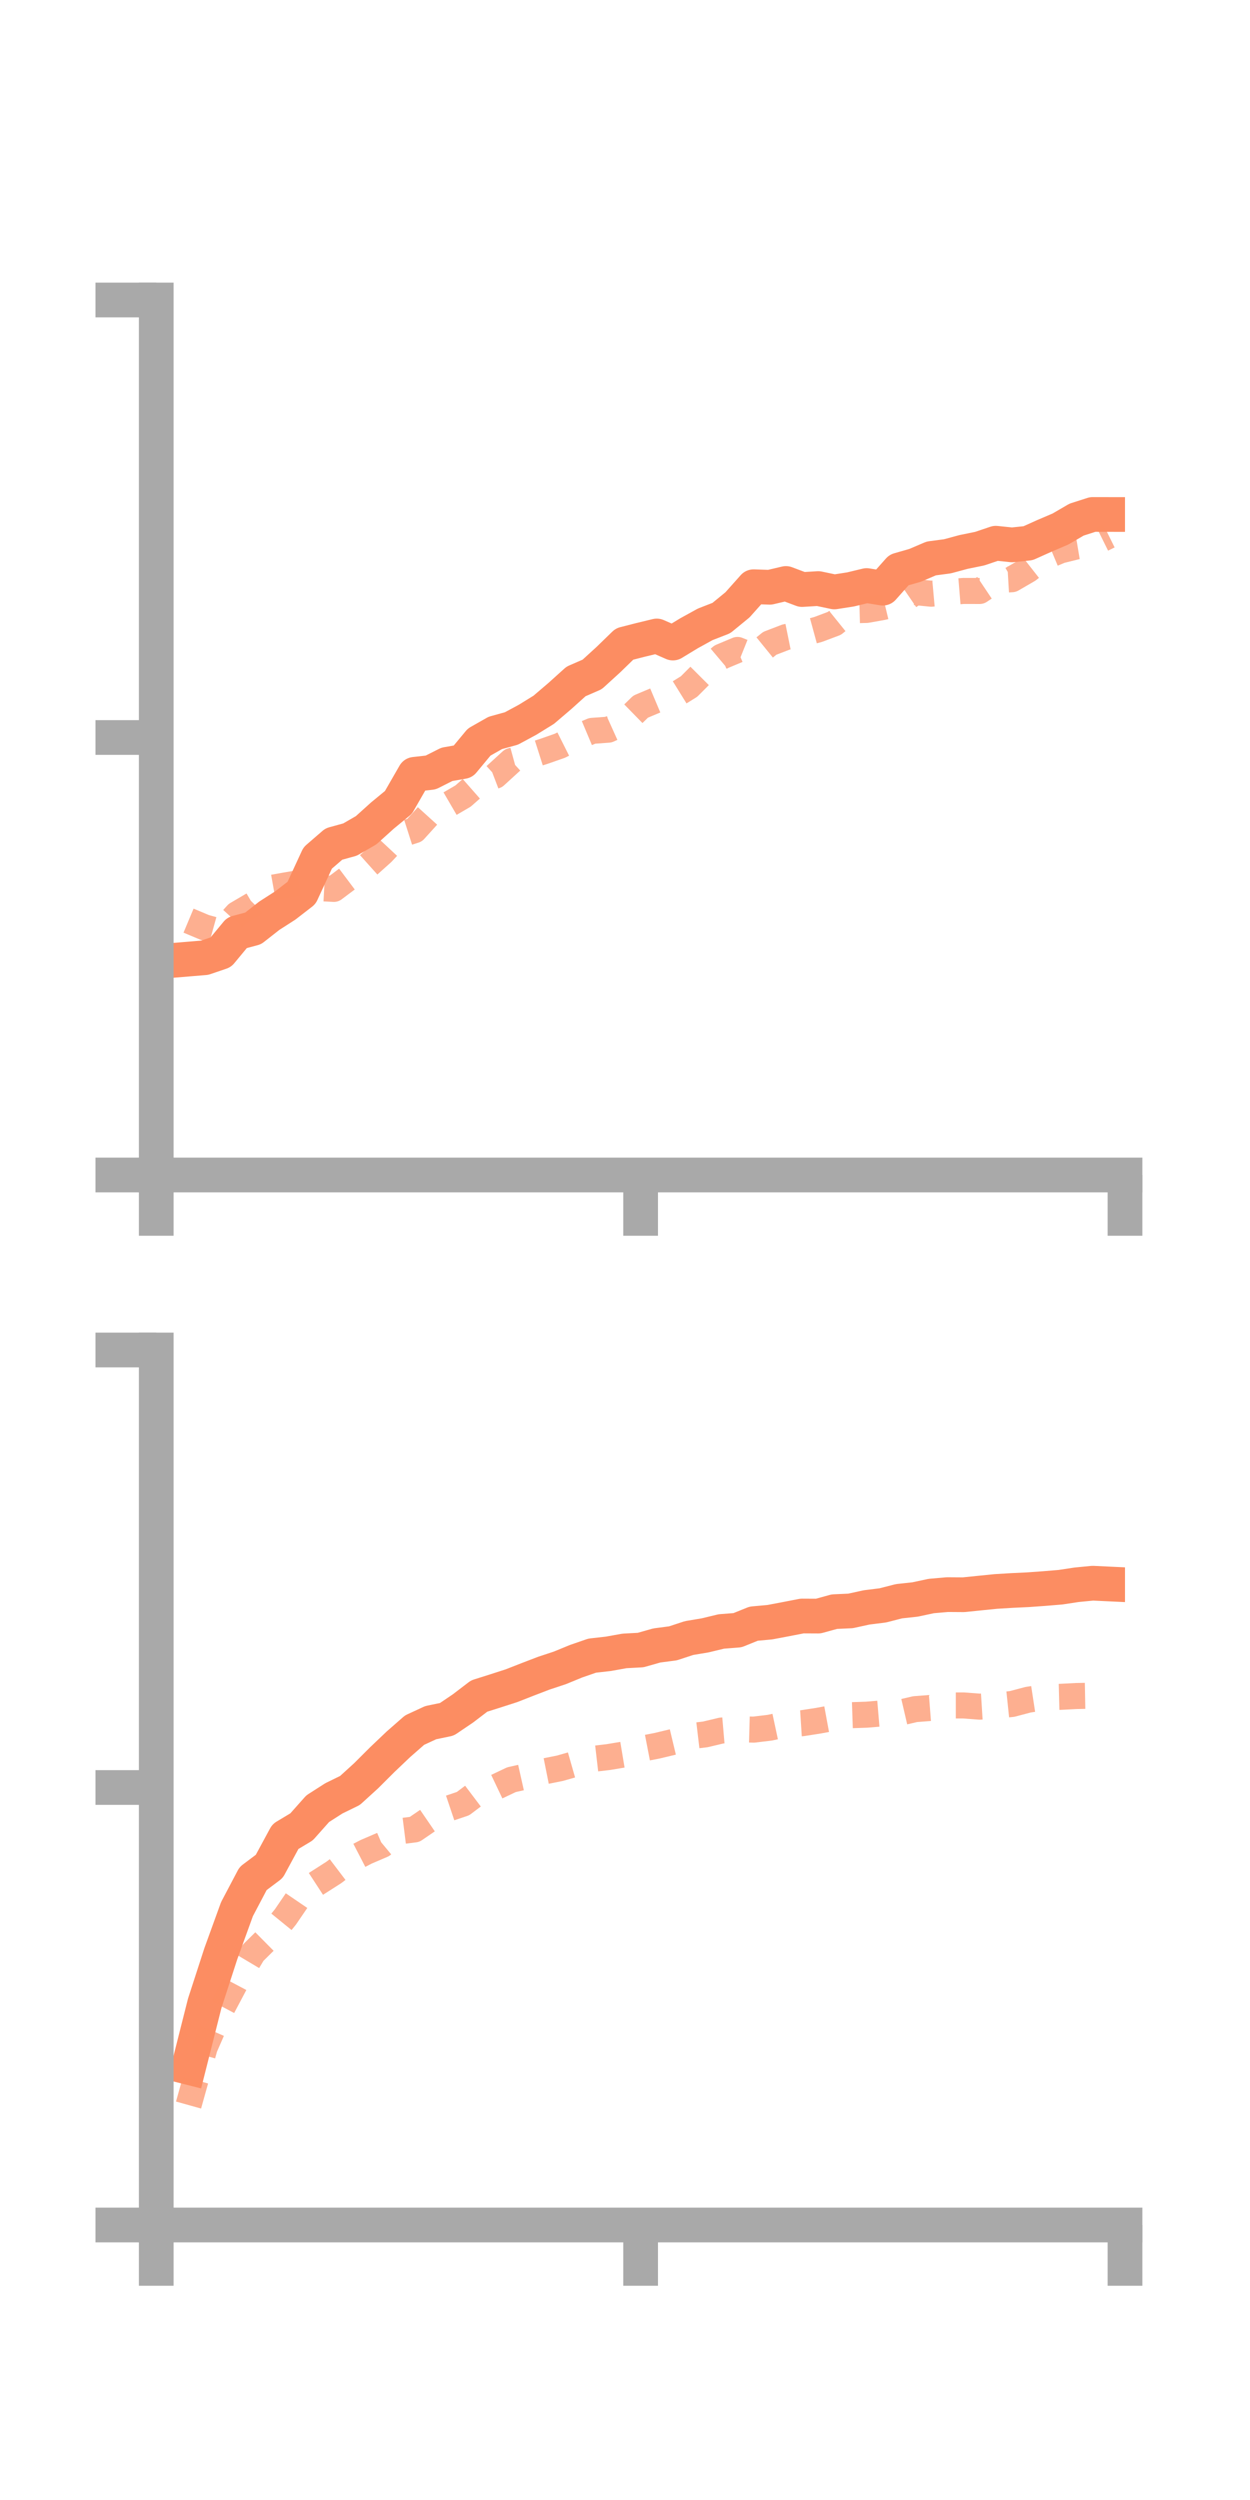 <?xml version="1.0" encoding="utf-8" standalone="no"?>
<!DOCTYPE svg PUBLIC "-//W3C//DTD SVG 1.1//EN"
  "http://www.w3.org/Graphics/SVG/1.1/DTD/svg11.dtd">
<!-- Created with matplotlib (https://matplotlib.org/) -->
<svg height="144pt" version="1.1" viewBox="0 0 72 144" width="72pt" xmlns="http://www.w3.org/2000/svg" xmlns:xlink="http://www.w3.org/1999/xlink">
 <defs>
  <style type="text/css">*{stroke-linecap:butt;stroke-linejoin:round;}</style>
 </defs>
 <g id="figure_1">
  <g id="patch_1">
   <path d="M 0 144 
L 72 144 
L 72 0 
L 0 0 
z
" style="fill:none;"/>
  </g>
  <g id="axes_1">
   <g id="patch_2">
    <path d="M 9 67.68 
L 64.8 67.68 
L 64.8 17.28 
L 9 17.28 
z
" style="fill:none;"/>
   </g>
   <g id="matplotlib.axis_1">
    <g id="xtick_1">
     <g id="line2d_1">
      <defs>
       <path d="M 0 0 
L 0 3.5 
" id="ma0fc7e84cc" style="stroke:#a9a9a9;stroke-width:2;"/>
      </defs>
      <g>
       <use style="fill:#a9a9a9;stroke:#a9a9a9;stroke-width:2;" x="9" xlink:href="#ma0fc7e84cc" y="67.68"/>
      </g>
     </g>
    </g>
    <g id="xtick_2">
     <g id="line2d_2">
      <g>
       <use style="fill:#a9a9a9;stroke:#a9a9a9;stroke-width:2;" x="36.9" xlink:href="#ma0fc7e84cc" y="67.68"/>
      </g>
     </g>
    </g>
    <g id="xtick_3">
     <g id="line2d_3">
      <g>
       <use style="fill:#a9a9a9;stroke:#a9a9a9;stroke-width:2;" x="64.8" xlink:href="#ma0fc7e84cc" y="67.68"/>
      </g>
     </g>
    </g>
   </g>
   <g id="matplotlib.axis_2">
    <g id="ytick_1">
     <g id="line2d_4">
      <defs>
       <path d="M 0 0 
L -3.5 0 
" id="mf23fa9f8da" style="stroke:#a9a9a9;stroke-width:2;"/>
      </defs>
      <g>
       <use style="fill:#a9a9a9;stroke:#a9a9a9;stroke-width:2;" x="9" xlink:href="#mf23fa9f8da" y="67.68"/>
      </g>
     </g>
    </g>
    <g id="ytick_2">
     <g id="line2d_5">
      <g>
       <use style="fill:#a9a9a9;stroke:#a9a9a9;stroke-width:2;" x="9" xlink:href="#mf23fa9f8da" y="42.48"/>
      </g>
     </g>
    </g>
    <g id="ytick_3">
     <g id="line2d_6">
      <g>
       <use style="fill:#a9a9a9;stroke:#a9a9a9;stroke-width:2;" x="9" xlink:href="#mf23fa9f8da" y="17.28"/>
      </g>
     </g>
    </g>
   </g>
   <g id="line2d_7">
    <path clip-path="url(#pc9f2e2869c)" d="M 10.86 55.243 
L 11.79 55.166 
L 12.72 54.849 
L 13.65 53.726 
L 14.58 53.477 
L 15.51 52.747 
L 16.44 52.15 
L 17.37 51.43 
L 18.3 49.419 
L 19.23 48.615 
L 20.16 48.359 
L 21.09 47.822 
L 22.02 46.983 
L 22.95 46.217 
L 23.88 44.6 
L 24.81 44.495 
L 25.74 44.026 
L 26.67 43.864 
L 27.6 42.744 
L 28.53 42.216 
L 29.46 41.959 
L 30.39 41.457 
L 31.32 40.883 
L 32.25 40.089 
L 33.18 39.251 
L 34.11 38.846 
L 35.04 37.998 
L 35.97 37.095 
L 36.9 36.857 
L 37.83 36.632 
L 38.76 37.04 
L 39.69 36.475 
L 40.62 35.962 
L 41.55 35.6 
L 42.48 34.838 
L 43.41 33.795 
L 44.34 33.827 
L 45.27 33.608 
L 46.2 33.958 
L 47.13 33.901 
L 48.06 34.096 
L 48.99 33.951 
L 49.92 33.727 
L 50.85 33.878 
L 51.78 32.831 
L 52.71 32.564 
L 53.64 32.167 
L 54.57 32.044 
L 55.5 31.793 
L 56.43 31.603 
L 57.36 31.289 
L 58.29 31.386 
L 59.22 31.288 
L 60.15 30.87 
L 61.08 30.473 
L 62.01 29.931 
L 62.94 29.632 
L 63.87 29.634 
" style="fill:none;stroke:#fc8d62;stroke-linecap:square;stroke-width:2;"/>
   </g>
   <g id="line2d_8">
    <path clip-path="url(#pc9f2e2869c)" d="M 10.86 53.029 
L 11.79 53.419 
L 12.72 53.677 
L 13.65 52.656 
L 14.58 52.11 
L 15.51 51.167 
L 16.44 51.001 
L 17.37 50.842 
L 18.3 51.151 
L 19.23 51.201 
L 20.16 50.503 
L 21.09 49.945 
L 22.02 49.112 
L 22.95 48.117 
L 23.88 47.82 
L 24.81 46.794 
L 25.74 46.396 
L 26.67 45.854 
L 27.6 45.037 
L 28.53 44.681 
L 29.46 43.831 
L 30.39 43.577 
L 31.32 43.281 
L 32.25 42.955 
L 33.18 42.488 
L 34.11 42.097 
L 35.04 42.03 
L 35.97 41.611 
L 36.9 40.702 
L 37.83 40.31 
L 38.76 40.119 
L 39.69 39.543 
L 40.62 38.611 
L 41.55 37.826 
L 42.48 37.436 
L 43.41 37.809 
L 44.34 37.054 
L 45.27 36.697 
L 46.2 36.509 
L 47.13 36.255 
L 48.06 35.906 
L 48.99 35.156 
L 49.92 35.132 
L 50.85 34.966 
L 51.78 34.742 
L 52.71 34.106 
L 53.64 34.198 
L 54.57 34.114 
L 55.5 34.038 
L 56.43 34.04 
L 57.36 33.418 
L 58.29 33.363 
L 59.22 32.823 
L 60.15 32.094 
L 61.08 31.705 
L 62.01 31.474 
L 62.94 31.319 
L 63.87 30.859 
" style="fill:none;stroke:#fc8d62;stroke-dasharray:1.5,1.5;stroke-dashoffset:0;stroke-opacity:0.7;stroke-width:1.5;"/>
   </g>
   <g id="patch_3">
    <path d="M 9 67.68 
L 9 17.28 
" style="fill:none;stroke:#a9a9a9;stroke-linecap:square;stroke-linejoin:miter;stroke-width:2;"/>
   </g>
   <g id="patch_4">
    <path d="M 64.8 67.68 
L 64.8 17.28 
" style="fill:none;"/>
   </g>
   <g id="patch_5">
    <path d="M 9 67.68 
L 64.8 67.68 
" style="fill:none;stroke:#a9a9a9;stroke-linecap:square;stroke-linejoin:miter;stroke-width:2;"/>
   </g>
   <g id="patch_6">
    <path d="M 9 17.28 
L 64.8 17.28 
" style="fill:none;"/>
   </g>
  </g>
  <g id="axes_2">
   <g id="patch_7">
    <path d="M 9 128.16 
L 64.8 128.16 
L 64.8 77.76 
L 9 77.76 
z
" style="fill:none;"/>
   </g>
   <g id="matplotlib.axis_3">
    <g id="xtick_4">
     <g id="line2d_9">
      <g>
       <use style="fill:#a9a9a9;stroke:#a9a9a9;stroke-width:2;" x="9" xlink:href="#ma0fc7e84cc" y="128.16"/>
      </g>
     </g>
    </g>
    <g id="xtick_5">
     <g id="line2d_10">
      <g>
       <use style="fill:#a9a9a9;stroke:#a9a9a9;stroke-width:2;" x="36.9" xlink:href="#ma0fc7e84cc" y="128.16"/>
      </g>
     </g>
    </g>
    <g id="xtick_6">
     <g id="line2d_11">
      <g>
       <use style="fill:#a9a9a9;stroke:#a9a9a9;stroke-width:2;" x="64.8" xlink:href="#ma0fc7e84cc" y="128.16"/>
      </g>
     </g>
    </g>
   </g>
   <g id="matplotlib.axis_4">
    <g id="ytick_4">
     <g id="line2d_12">
      <g>
       <use style="fill:#a9a9a9;stroke:#a9a9a9;stroke-width:2;" x="9" xlink:href="#mf23fa9f8da" y="128.16"/>
      </g>
     </g>
    </g>
    <g id="ytick_5">
     <g id="line2d_13">
      <g>
       <use style="fill:#a9a9a9;stroke:#a9a9a9;stroke-width:2;" x="9" xlink:href="#mf23fa9f8da" y="102.96"/>
      </g>
     </g>
    </g>
    <g id="ytick_6">
     <g id="line2d_14">
      <g>
       <use style="fill:#a9a9a9;stroke:#a9a9a9;stroke-width:2;" x="9" xlink:href="#mf23fa9f8da" y="77.76"/>
      </g>
     </g>
    </g>
   </g>
   <g id="line2d_15">
    <path clip-path="url(#p5bf7a70818)" d="M 10.86 119.08 
L 11.79 115.398 
L 12.72 112.532 
L 13.65 109.967 
L 14.58 108.203 
L 15.51 107.504 
L 16.44 105.785 
L 17.37 105.227 
L 18.3 104.181 
L 19.23 103.585 
L 20.16 103.13 
L 21.09 102.283 
L 22.02 101.355 
L 22.95 100.47 
L 23.88 99.655 
L 24.81 99.225 
L 25.74 99.032 
L 26.67 98.403 
L 27.6 97.692 
L 28.53 97.398 
L 29.46 97.098 
L 30.39 96.734 
L 31.32 96.377 
L 32.25 96.069 
L 33.18 95.687 
L 34.11 95.365 
L 35.04 95.26 
L 35.97 95.093 
L 36.9 95.043 
L 37.83 94.779 
L 38.76 94.657 
L 39.69 94.352 
L 40.62 94.196 
L 41.55 93.972 
L 42.48 93.9 
L 43.41 93.524 
L 44.34 93.439 
L 45.27 93.263 
L 46.2 93.082 
L 47.13 93.087 
L 48.06 92.831 
L 48.99 92.789 
L 49.92 92.586 
L 50.85 92.47 
L 51.78 92.231 
L 52.71 92.13 
L 53.64 91.931 
L 54.57 91.85 
L 55.5 91.857 
L 56.43 91.762 
L 57.36 91.668 
L 58.29 91.612 
L 59.22 91.568 
L 60.15 91.501 
L 61.08 91.424 
L 62.01 91.283 
L 62.94 91.192 
L 63.87 91.236 
" style="fill:none;stroke:#fc8d62;stroke-linecap:square;stroke-width:2;"/>
   </g>
   <g id="line2d_16">
    <path clip-path="url(#p5bf7a70818)" d="M 10.86 121.251 
L 11.79 117.927 
L 12.72 115.798 
L 13.65 114.041 
L 14.58 112.479 
L 15.51 111.559 
L 16.44 110.416 
L 17.37 109.052 
L 18.3 108.446 
L 19.23 107.852 
L 20.16 107.146 
L 21.09 106.664 
L 22.02 106.264 
L 22.95 105.492 
L 23.88 105.375 
L 24.81 104.739 
L 25.74 104.202 
L 26.67 103.889 
L 27.6 103.187 
L 28.53 102.952 
L 29.46 102.51 
L 30.39 102.301 
L 31.32 102.038 
L 32.25 101.852 
L 33.18 101.586 
L 34.11 101.316 
L 35.04 101.208 
L 35.97 101.053 
L 36.9 100.739 
L 37.83 100.559 
L 38.76 100.337 
L 39.69 100.012 
L 40.62 99.902 
L 41.55 99.681 
L 42.48 99.601 
L 43.41 99.627 
L 44.34 99.516 
L 45.27 99.317 
L 46.2 99.258 
L 47.13 99.114 
L 48.06 98.942 
L 48.99 98.797 
L 49.92 98.766 
L 50.85 98.688 
L 51.78 98.663 
L 52.71 98.447 
L 53.64 98.375 
L 54.57 98.234 
L 55.5 98.234 
L 56.43 98.304 
L 57.36 98.246 
L 58.29 98.149 
L 59.22 97.904 
L 60.15 97.762 
L 61.08 97.738 
L 62.01 97.69 
L 62.94 97.673 
L 63.87 97.654 
" style="fill:none;stroke:#fc8d62;stroke-dasharray:1.5,1.5;stroke-dashoffset:0;stroke-opacity:0.7;stroke-width:1.5;"/>
   </g>
   <g id="patch_8">
    <path d="M 9 128.16 
L 9 77.76 
" style="fill:none;stroke:#a9a9a9;stroke-linecap:square;stroke-linejoin:miter;stroke-width:2;"/>
   </g>
   <g id="patch_9">
    <path d="M 64.8 128.16 
L 64.8 77.76 
" style="fill:none;"/>
   </g>
   <g id="patch_10">
    <path d="M 9 128.16 
L 64.8 128.16 
" style="fill:none;stroke:#a9a9a9;stroke-linecap:square;stroke-linejoin:miter;stroke-width:2;"/>
   </g>
   <g id="patch_11">
    <path d="M 9 77.76 
L 64.8 77.76 
" style="fill:none;"/>
   </g>
  </g>
 </g>
 <defs>
  <clipPath id="pc9f2e2869c">
   <rect height="50.4" width="55.8" x="9" y="17.28"/>
  </clipPath>
  <clipPath id="p5bf7a70818">
   <rect height="50.4" width="55.8" x="9" y="77.76"/>
  </clipPath>
 </defs>
</svg>

